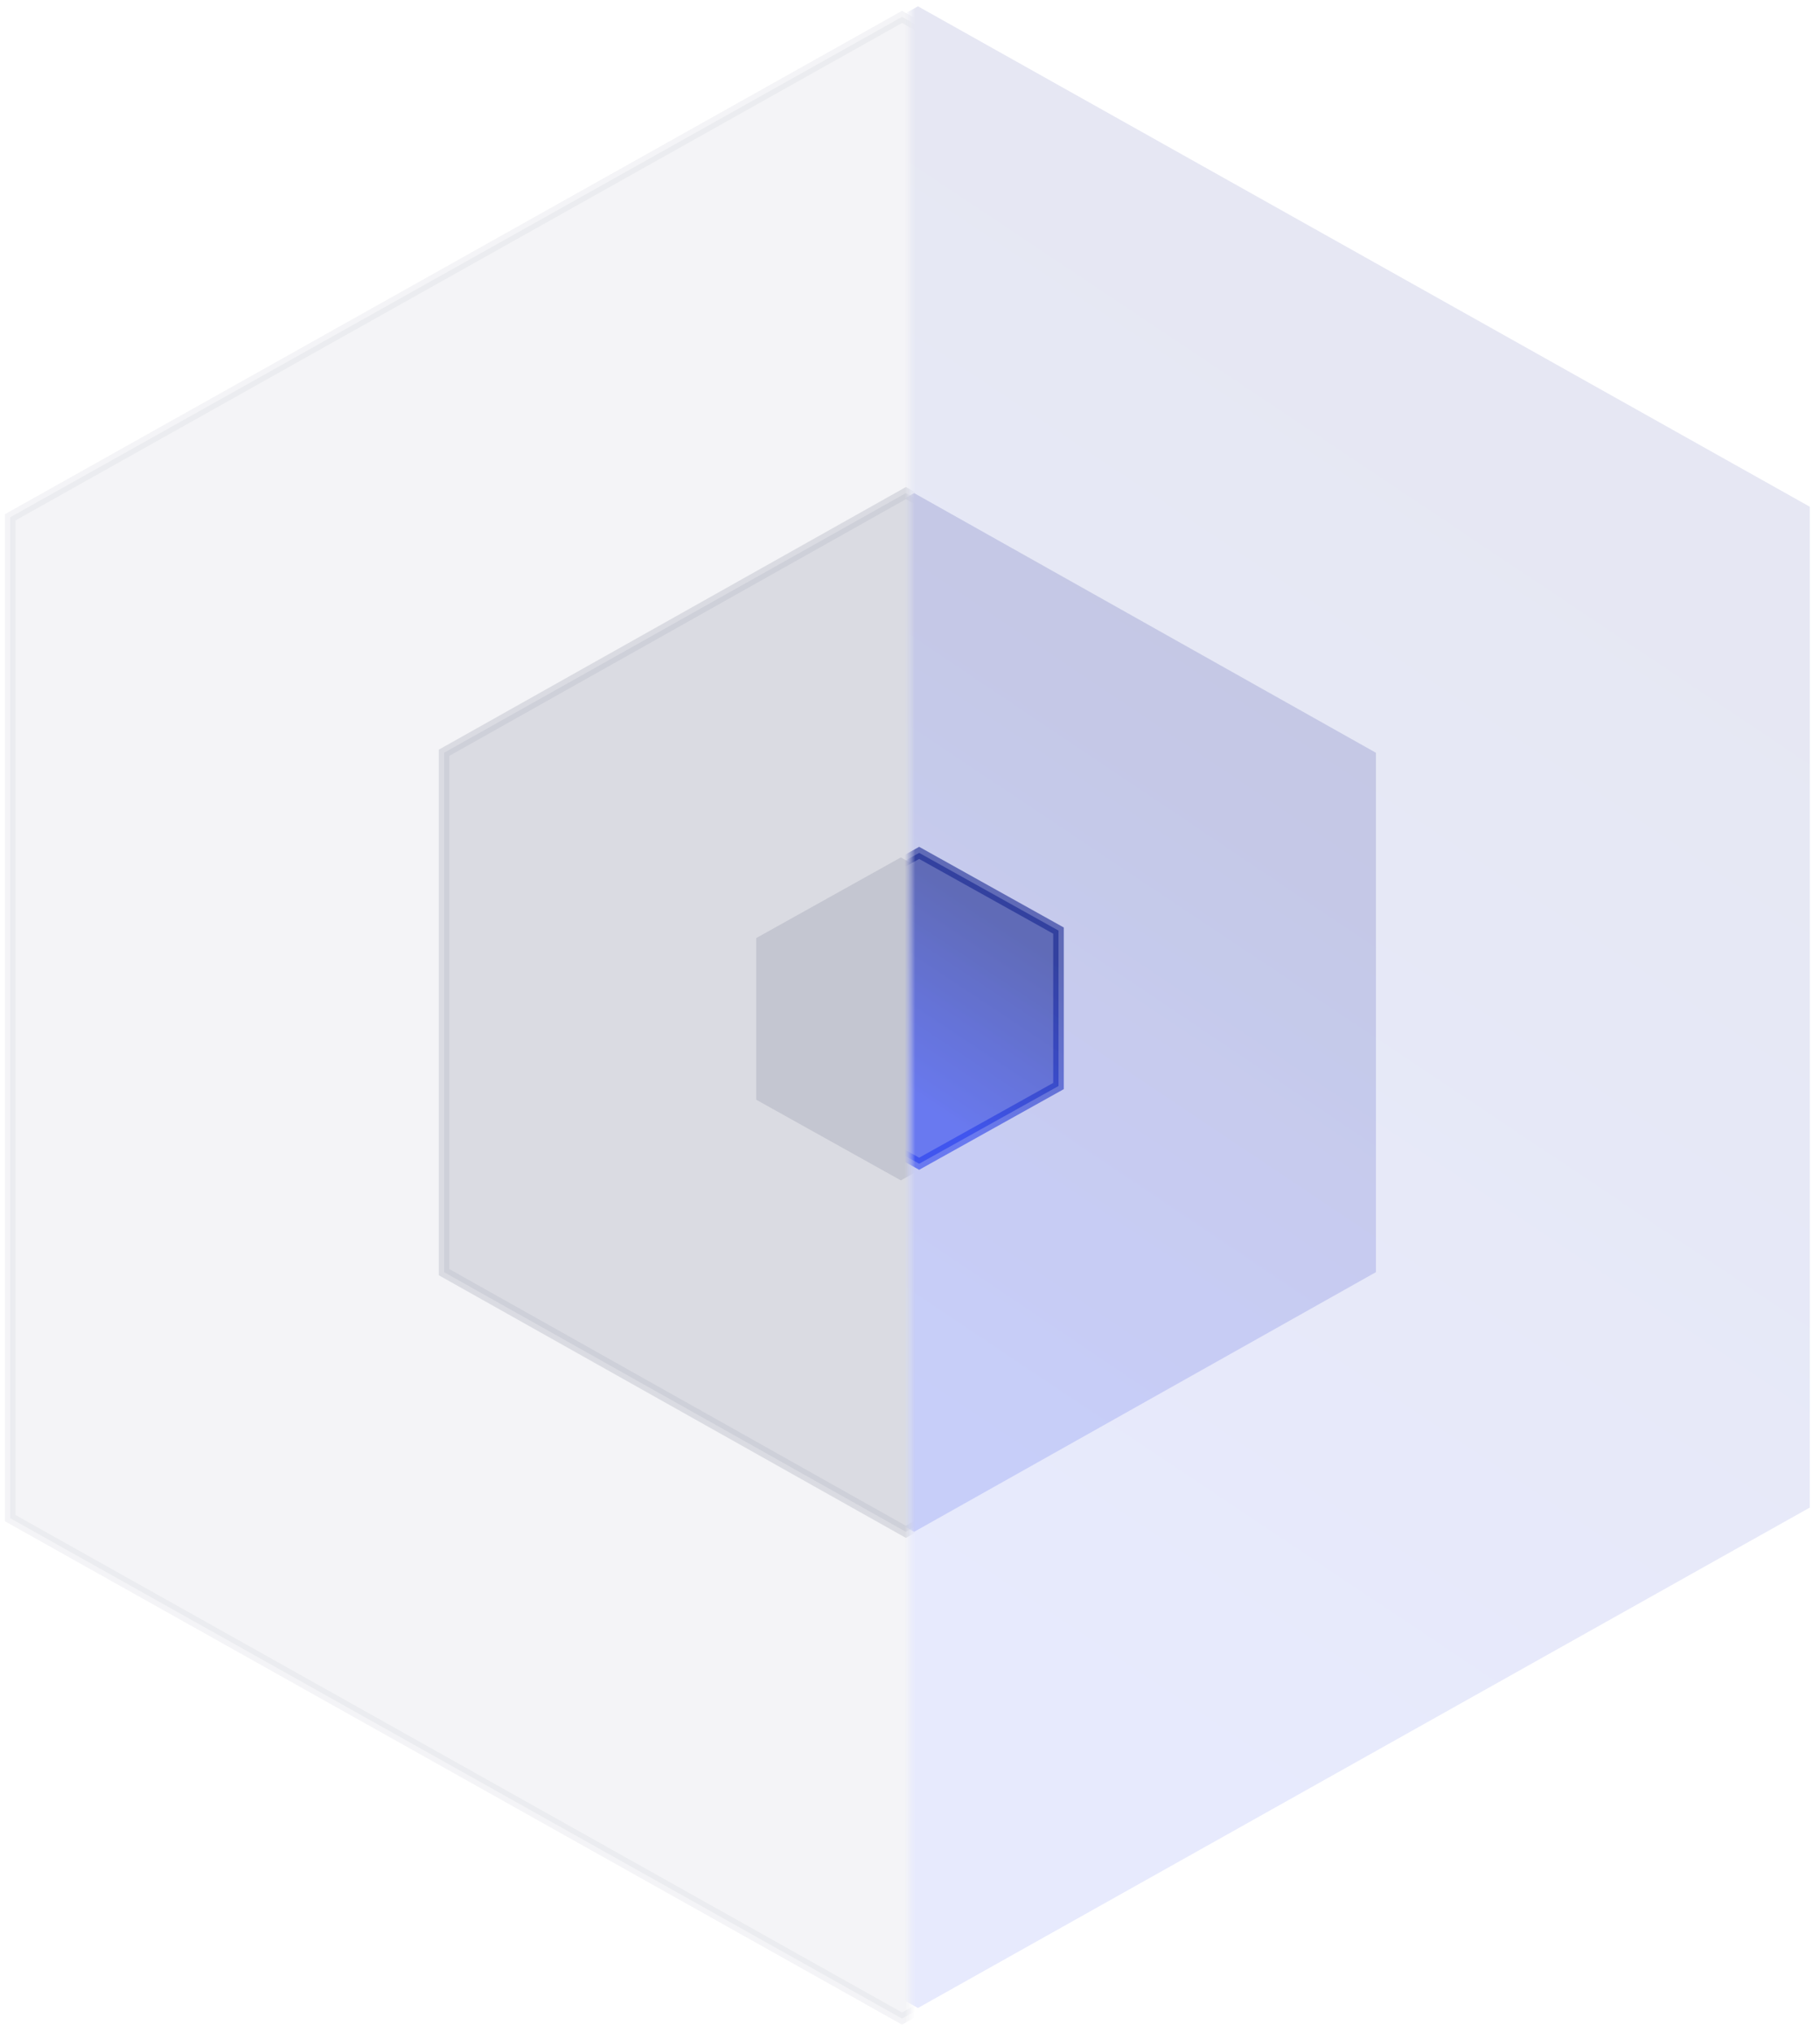 <svg xmlns="http://www.w3.org/2000/svg" xmlns:xlink="http://www.w3.org/1999/xlink" width="172" height="192" viewBox="0 0 172 192">
  <defs>
    <rect id="hexagon-a" width="149" height="210"/>
    <rect id="hexagon-c" width="149" height="210"/>
    <linearGradient id="hexagon-e" x1="17.009%" x2="50%" y1="24.352%" y2="79.84%">
      <stop offset="0%" stop-color="#10208D"/>
      <stop offset="100%" stop-color="#2039EC"/>
    </linearGradient>
  </defs>
  <g fill="none" fill-rule="evenodd" transform="translate(-634 -2788)">
    <rect width="1440" height="18640" fill="none"/>
    <g transform="translate(571 2779)">
      <g opacity=".24">
        <mask id="hexagon-b" fill="#fff">
          <use xlink:href="#hexagon-a"/>
        </mask>
        <g fill="#09103D" stroke="#09103D" mask="url(#hexagon-b)">
          <g transform="translate(63.965 10.596)">
            <polygon points="84.646 45 128.293 69.54 128.293 118.62 84.646 143.16 41 118.62 41 69.54" opacity=".528"/>
            <polygon points="84.283 0 168.566 47.289 168.566 141.867 84.283 189.156 0 141.867 0 47.289" opacity=".184"/>
            <polygon points="84.169 80 97.338 87.344 97.338 102.032 84.169 109.376 71 102.032 71 87.344"/>
          </g>
        </g>
      </g>
      <g transform="matrix(-1 0 0 1 298 0)">
        <mask id="hexagon-d" fill="#fff">
          <use xlink:href="#hexagon-c"/>
        </mask>
        <g fill="url(#hexagon-e)" mask="url(#hexagon-d)">
          <g transform="translate(63.965 9.596)">
            <polygon points="84.646 46 128.293 70.54 128.293 119.62 84.646 144.16 41 119.62 41 70.54" opacity=".157"/>
            <polygon points="84.283 0 168.566 47.289 168.566 141.867 84.283 189.156 0 141.867 0 47.289" opacity=".106"/>
            <polygon stroke="url(#hexagon-e)" points="84.169 80 97.338 87.344 97.338 102.032 84.169 109.376 71 102.032 71 87.344" opacity=".562"/>
          </g>
        </g>
      </g>
    </g>
  </g>
</svg>
